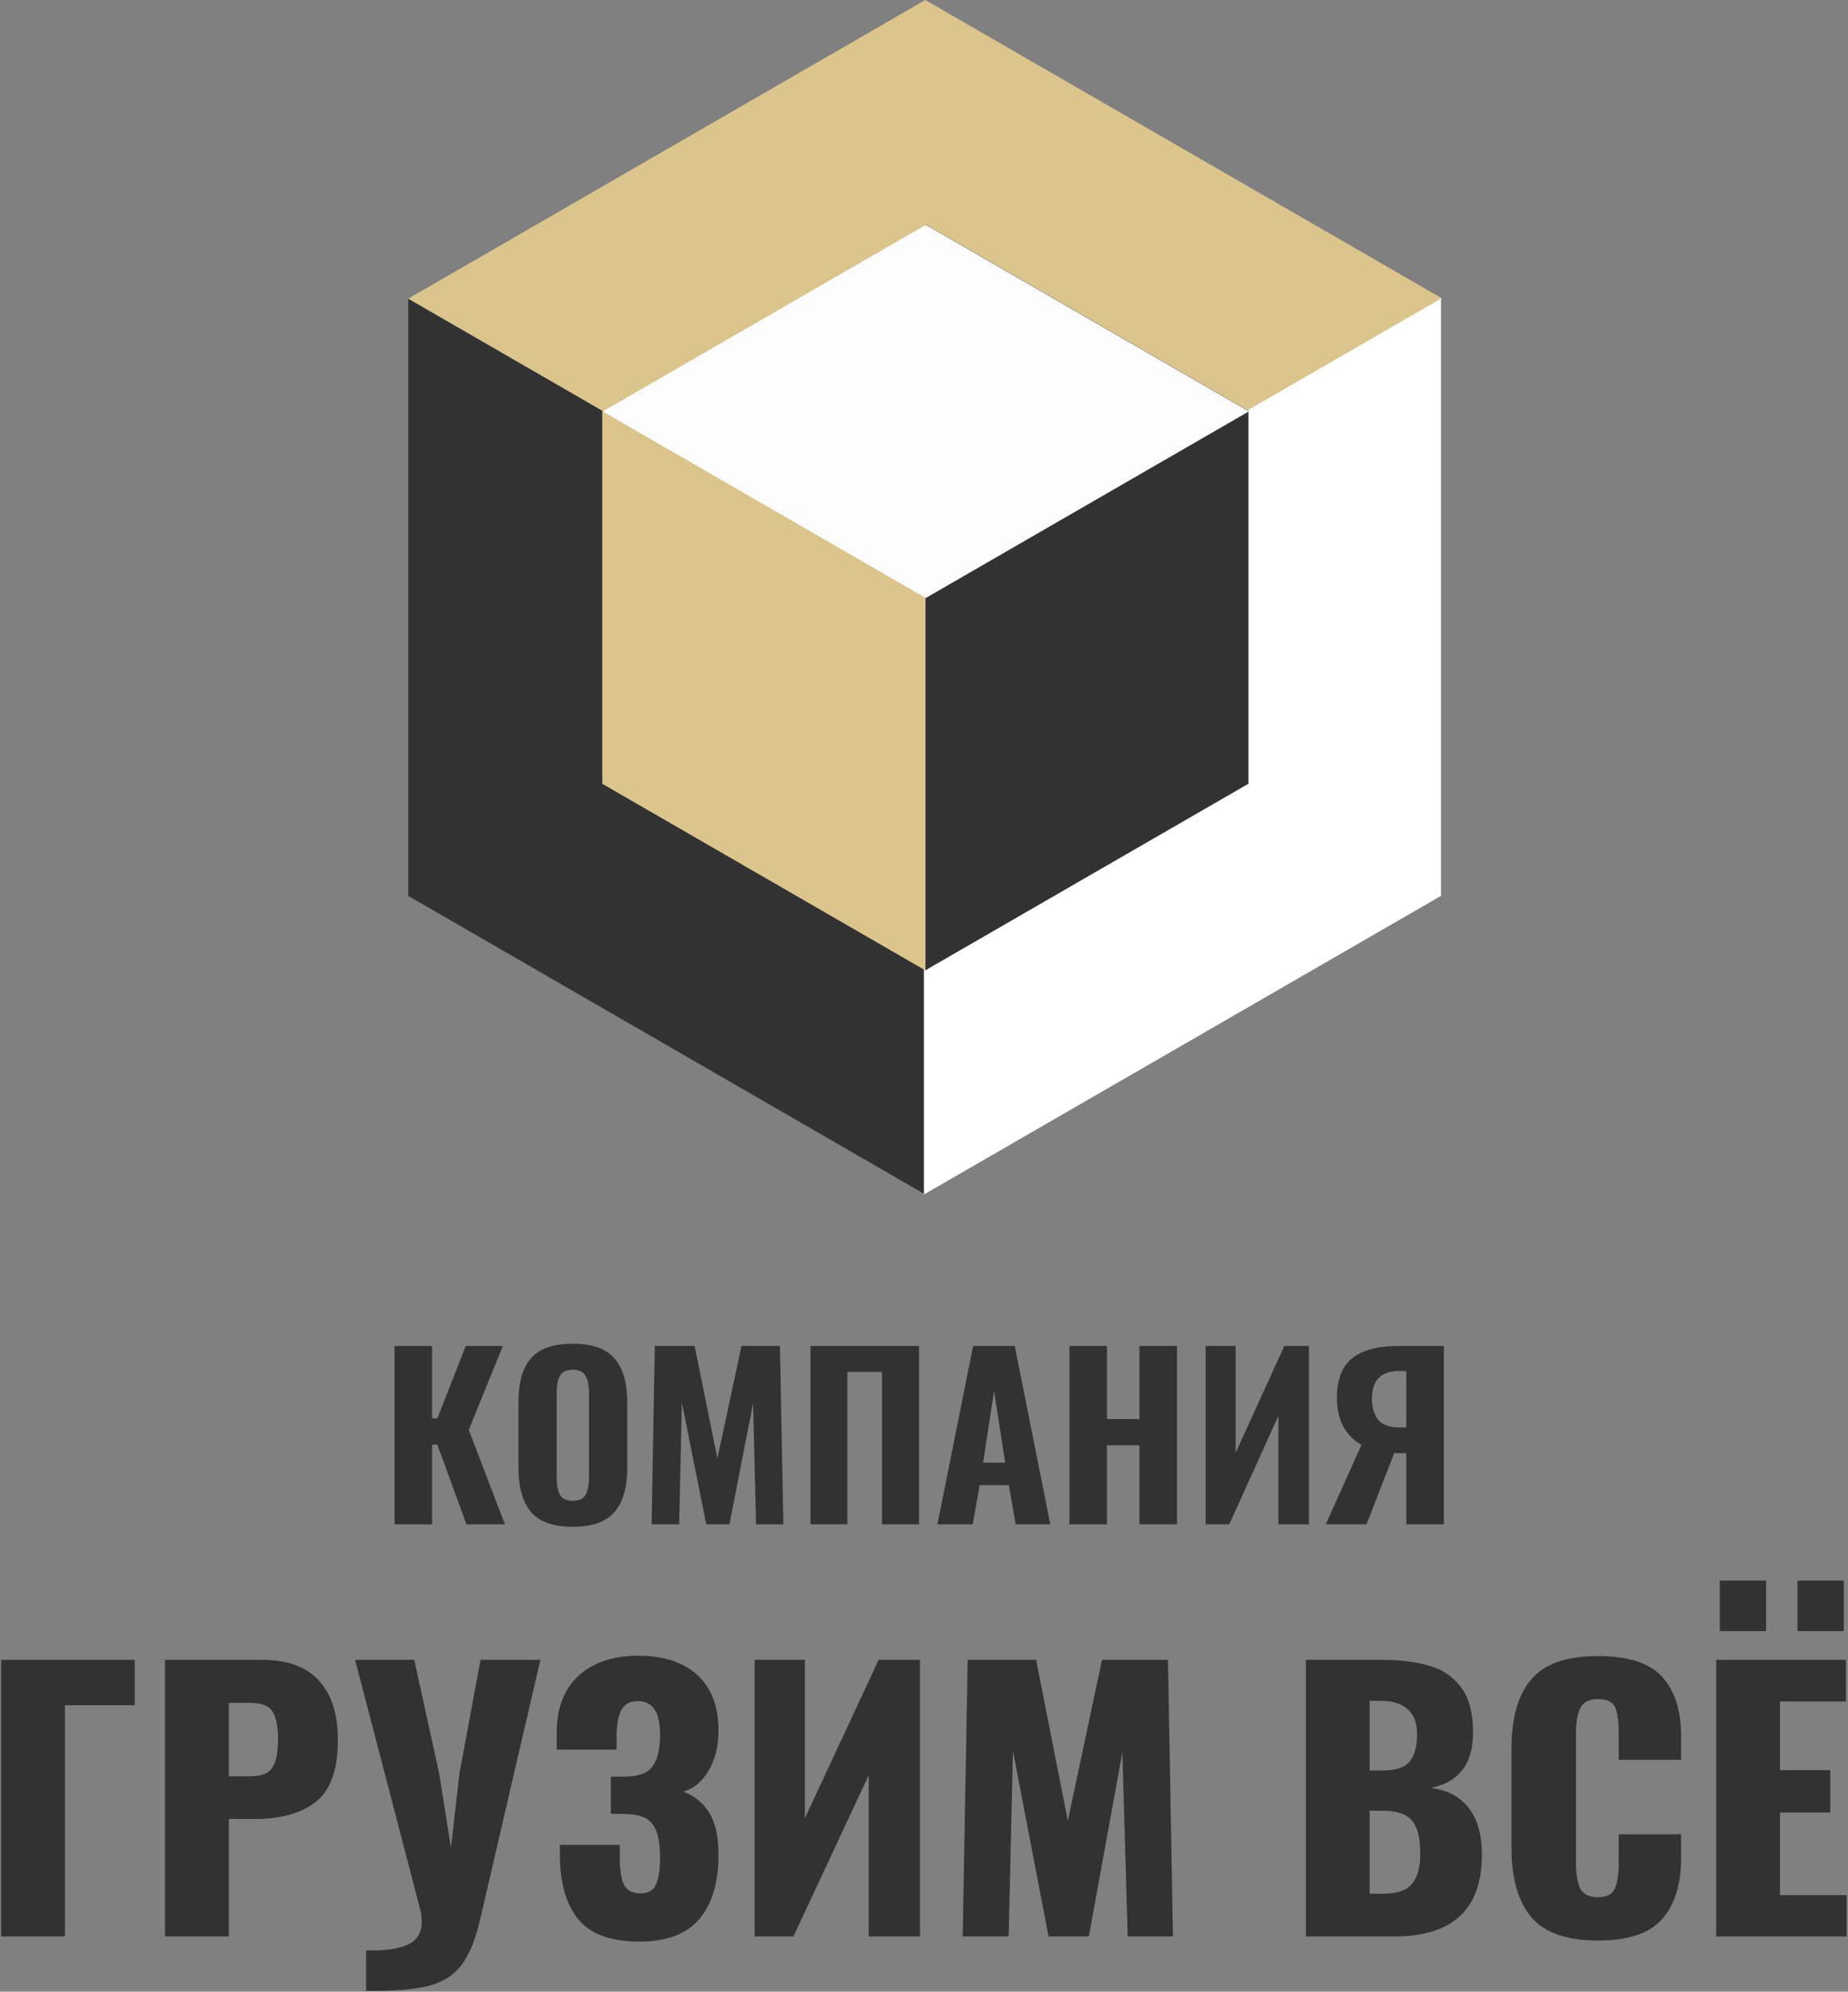 <svg width="297" height="320" viewBox="0 0 297 320" fill="none" xmlns="http://www.w3.org/2000/svg">
<rect x="0" y="0" width="297" height="320" fill="#808080" stroke="none"/>
<rect width="95.959" height="95.959" transform="matrix(0.866 0.5 -2.20305e-08 1 65.611 47.98)" fill="#323232"/>
<rect width="95.959" height="95.959" transform="matrix(0.866 0.5 -0.866 0.5 148.711 0)" fill="#DBC58C"/>
<rect width="95.959" height="95.959" transform="matrix(0.866 -0.5 2.20305e-08 1 148.483 95.959)" fill="white"/>
<rect width="59.946" height="59.946" transform="matrix(-0.866 -0.5 0 -1 200.625 125.931)" fill="#828282"/>
<rect width="59.946" height="59.946" transform="matrix(0 -1 0.866 -0.5 148.708 155.904)" fill="#323232"/>
<rect width="59.946" height="59.946" transform="matrix(0 -1 0.866 0.5 96.795 125.931)" fill="#DBC58C"/>
<rect width="59.946" height="59.946" transform="matrix(-0.866 -0.5 0.866 -0.5 148.782 96.082)" fill="#FCFCFC"/>
<path d="M0.182 266.677H21.661V273.974H10.434V311.121H0.182V266.677Z" fill="#323232"/>
<path d="M26.523 266.677H42.102C46.188 266.677 49.242 267.792 51.266 270.024C53.29 272.218 54.302 275.401 54.302 279.571C54.302 284.326 53.118 287.637 50.751 289.503C48.421 291.332 45.138 292.246 40.899 292.246H36.775V311.121H26.523V266.677ZM40.212 285.387C42.006 285.387 43.19 284.93 43.763 284.016C44.374 283.101 44.679 281.565 44.679 279.406C44.679 277.431 44.393 275.968 43.82 275.017C43.247 274.066 42.026 273.59 40.154 273.59H36.775V285.387H40.212Z" fill="#323232"/>
<path d="M58.843 313.371C61.821 313.444 64.055 313.133 65.544 312.438C67.034 311.743 67.778 310.499 67.778 308.707C67.778 308.158 67.683 307.463 67.492 306.622L57.068 266.677H66.575L70.585 284.948L72.475 296.855L73.849 284.893L77.229 266.677H86.851L77.229 308.103C76.465 311.505 75.453 314.029 74.193 315.675C72.933 317.358 71.138 318.492 68.809 319.077C66.518 319.663 63.196 319.919 58.843 319.846V313.371Z" fill="#323232"/>
<path d="M102.757 311.944C98.137 311.944 94.853 310.737 92.906 308.323C90.958 305.909 89.985 302.47 89.985 298.007V296.416H99.607V298.117C99.607 300.348 99.836 301.921 100.294 302.836C100.791 303.75 101.669 304.208 102.929 304.208C104.151 304.208 104.972 303.75 105.392 302.836C105.85 301.921 106.079 300.422 106.079 298.337C106.079 295.959 105.697 294.24 104.934 293.179C104.208 292.081 102.814 291.514 100.752 291.478C100.638 291.441 99.779 291.423 98.175 291.423V285.442H100.523C102.662 285.406 104.113 284.857 104.876 283.796C105.678 282.735 106.079 281.016 106.079 278.638C106.079 276.882 105.793 275.566 105.22 274.688C104.647 273.773 103.731 273.316 102.471 273.316C101.287 273.316 100.428 273.773 99.893 274.688C99.397 275.602 99.13 276.919 99.091 278.638V281.107H89.469V278.419C89.469 274.468 90.634 271.414 92.963 269.256C95.33 267.097 98.519 266.018 102.528 266.018C106.614 266.018 109.783 267.042 112.036 269.091C114.327 271.139 115.472 274.121 115.472 278.035C115.472 280.559 114.938 282.717 113.869 284.509C112.8 286.302 111.444 287.417 109.802 287.856C111.597 288.515 112.99 289.649 113.983 291.258C114.976 292.831 115.472 295.099 115.472 298.062C115.472 302.415 114.461 305.817 112.437 308.268C110.413 310.719 107.186 311.944 102.757 311.944Z" fill="#323232"/>
<path d="M121.278 266.677H129.354V292.136L141.21 266.677H147.854V311.121H139.607V285.223L127.521 311.121H121.278V266.677Z" fill="#323232"/>
<path d="M155.52 266.677H166.517L171.615 292.52L177.113 266.677H187.71L188.511 311.121H181.237L180.378 281.546L174.994 311.121H168.522L162.794 281.327L162.107 311.121H154.719L155.52 266.677Z" fill="#323232"/>
<path d="M209.873 266.677H221.958C224.975 266.677 227.533 266.988 229.633 267.609C231.772 268.195 233.49 269.347 234.788 271.066C236.086 272.785 236.736 275.2 236.736 278.309C236.736 280.943 236.144 282.991 234.96 284.454C233.776 285.918 232.096 286.85 229.92 287.253C232.593 287.582 234.635 288.661 236.048 290.49C237.461 292.319 238.167 294.807 238.167 297.952C238.167 306.732 233.49 311.121 224.135 311.121H209.873V266.677ZM222.13 284.454C224.307 284.454 225.777 283.979 226.54 283.028C227.342 282.077 227.743 280.595 227.743 278.583C227.743 276.828 227.247 275.511 226.254 274.633C225.261 273.718 223.81 273.261 221.901 273.261H220.125V284.454H222.13ZM222.302 304.263C224.478 304.263 226.006 303.75 226.884 302.726C227.8 301.665 228.259 300.019 228.259 297.788C228.259 295.264 227.8 293.49 226.884 292.466C226.006 291.441 224.459 290.929 222.245 290.929H220.125V304.263H222.302Z" fill="#323232"/>
<path d="M256.833 311.78C251.793 311.78 248.204 310.518 246.065 307.994C243.965 305.433 242.915 301.757 242.915 296.965V280.943C242.915 276.041 243.965 272.347 246.065 269.859C248.165 267.335 251.755 266.073 256.833 266.073C261.682 266.073 265.119 267.189 267.143 269.42C269.167 271.651 270.178 274.816 270.178 278.913V282.754H260.155V278.309C260.155 276.59 259.964 275.273 259.582 274.358C259.201 273.444 258.284 272.987 256.833 272.987C255.382 272.987 254.428 273.48 253.969 274.468C253.511 275.419 253.282 276.754 253.282 278.474V299.379C253.282 301.135 253.511 302.488 253.969 303.439C254.466 304.354 255.42 304.811 256.833 304.811C258.246 304.811 259.143 304.354 259.525 303.439C259.945 302.488 260.155 301.135 260.155 299.379V294.715H270.178V298.556C270.178 302.726 269.167 305.982 267.143 308.323C265.119 310.627 261.682 311.78 256.833 311.78Z" fill="#323232"/>
<path d="M275.819 266.677H296.667V273.371H286.071V284.4H294.147V291.203H286.071V304.482H296.782V311.121H275.819V266.677ZM276.392 253.947H283.837V262.068H276.392V253.947ZM288.878 253.947H296.324V262.068H288.878V253.947Z" fill="#323232"/>
<path d="M63.41 216.249H69.444V227.89H70.285L74.856 216.249H80.817L75.332 229.73L81.146 244.91H74.966L70.285 232.101H69.444V244.91H63.41V216.249Z" fill="#323232"/>
<path d="M92.065 245.299C88.92 245.299 86.677 244.509 85.337 242.928C83.996 241.324 83.325 238.977 83.325 235.887V225.201C83.325 222.111 83.996 219.787 85.337 218.231C86.677 216.674 88.92 215.895 92.065 215.895C95.186 215.895 97.416 216.685 98.757 218.266C100.123 219.823 100.805 222.135 100.805 225.201V235.922C100.805 238.989 100.123 241.324 98.757 242.928C97.416 244.509 95.186 245.299 92.065 245.299ZM92.065 241.124C93.089 241.124 93.772 240.793 94.113 240.133C94.479 239.449 94.662 238.517 94.662 237.338V223.786C94.662 222.606 94.479 221.698 94.113 221.061C93.772 220.401 93.089 220.071 92.065 220.071C91.041 220.071 90.347 220.401 89.981 221.061C89.64 221.698 89.469 222.606 89.469 223.786V237.338C89.469 238.541 89.64 239.472 89.981 240.133C90.322 240.793 91.017 241.124 92.065 241.124Z" fill="#323232"/>
<path d="M105.236 216.249H111.636L115.293 234.33L119.169 216.249H125.349L125.898 244.91H121.51L121.034 225.449L117.231 244.91H113.501L109.588 225.343L109.149 244.91H104.724L105.236 216.249Z" fill="#323232"/>
<path d="M130.261 216.249H147.704V244.91H141.744V220.424H136.185V244.91H130.261V216.249Z" fill="#323232"/>
<path d="M156.395 216.249H163.087L168.792 244.91H163.233L162.136 238.611H157.456L156.322 244.91H150.654L156.395 216.249ZM161.551 235.002L159.759 223.467L158.004 235.002H161.551Z" fill="#323232"/>
<path d="M171.867 216.249H177.901V227.996H183.13V216.249H189.164V244.91H183.13V232.207H177.901V244.91H171.867V216.249Z" fill="#323232"/>
<path d="M193.758 216.249H198.585V233.41L206.411 216.249H210.36V244.91H205.46V227.466L197.561 244.91H193.758V216.249Z" fill="#323232"/>
<path d="M218.811 232.136C217.592 231.476 216.629 230.509 215.922 229.235C215.215 227.937 214.861 226.416 214.861 224.67C214.861 221.675 215.678 219.528 217.311 218.231C218.945 216.91 221.419 216.249 224.735 216.249H232.049V244.91H226.015V233.481H224.589L224.077 233.445L219.615 244.91H213.069L218.811 232.136ZM226.015 229.341V220.283H224.845C221.943 220.283 220.493 221.757 220.493 224.706C220.493 226.192 220.834 227.336 221.517 228.138C222.199 228.94 223.345 229.341 224.954 229.341H226.015Z" fill="#323232"/>
</svg>
